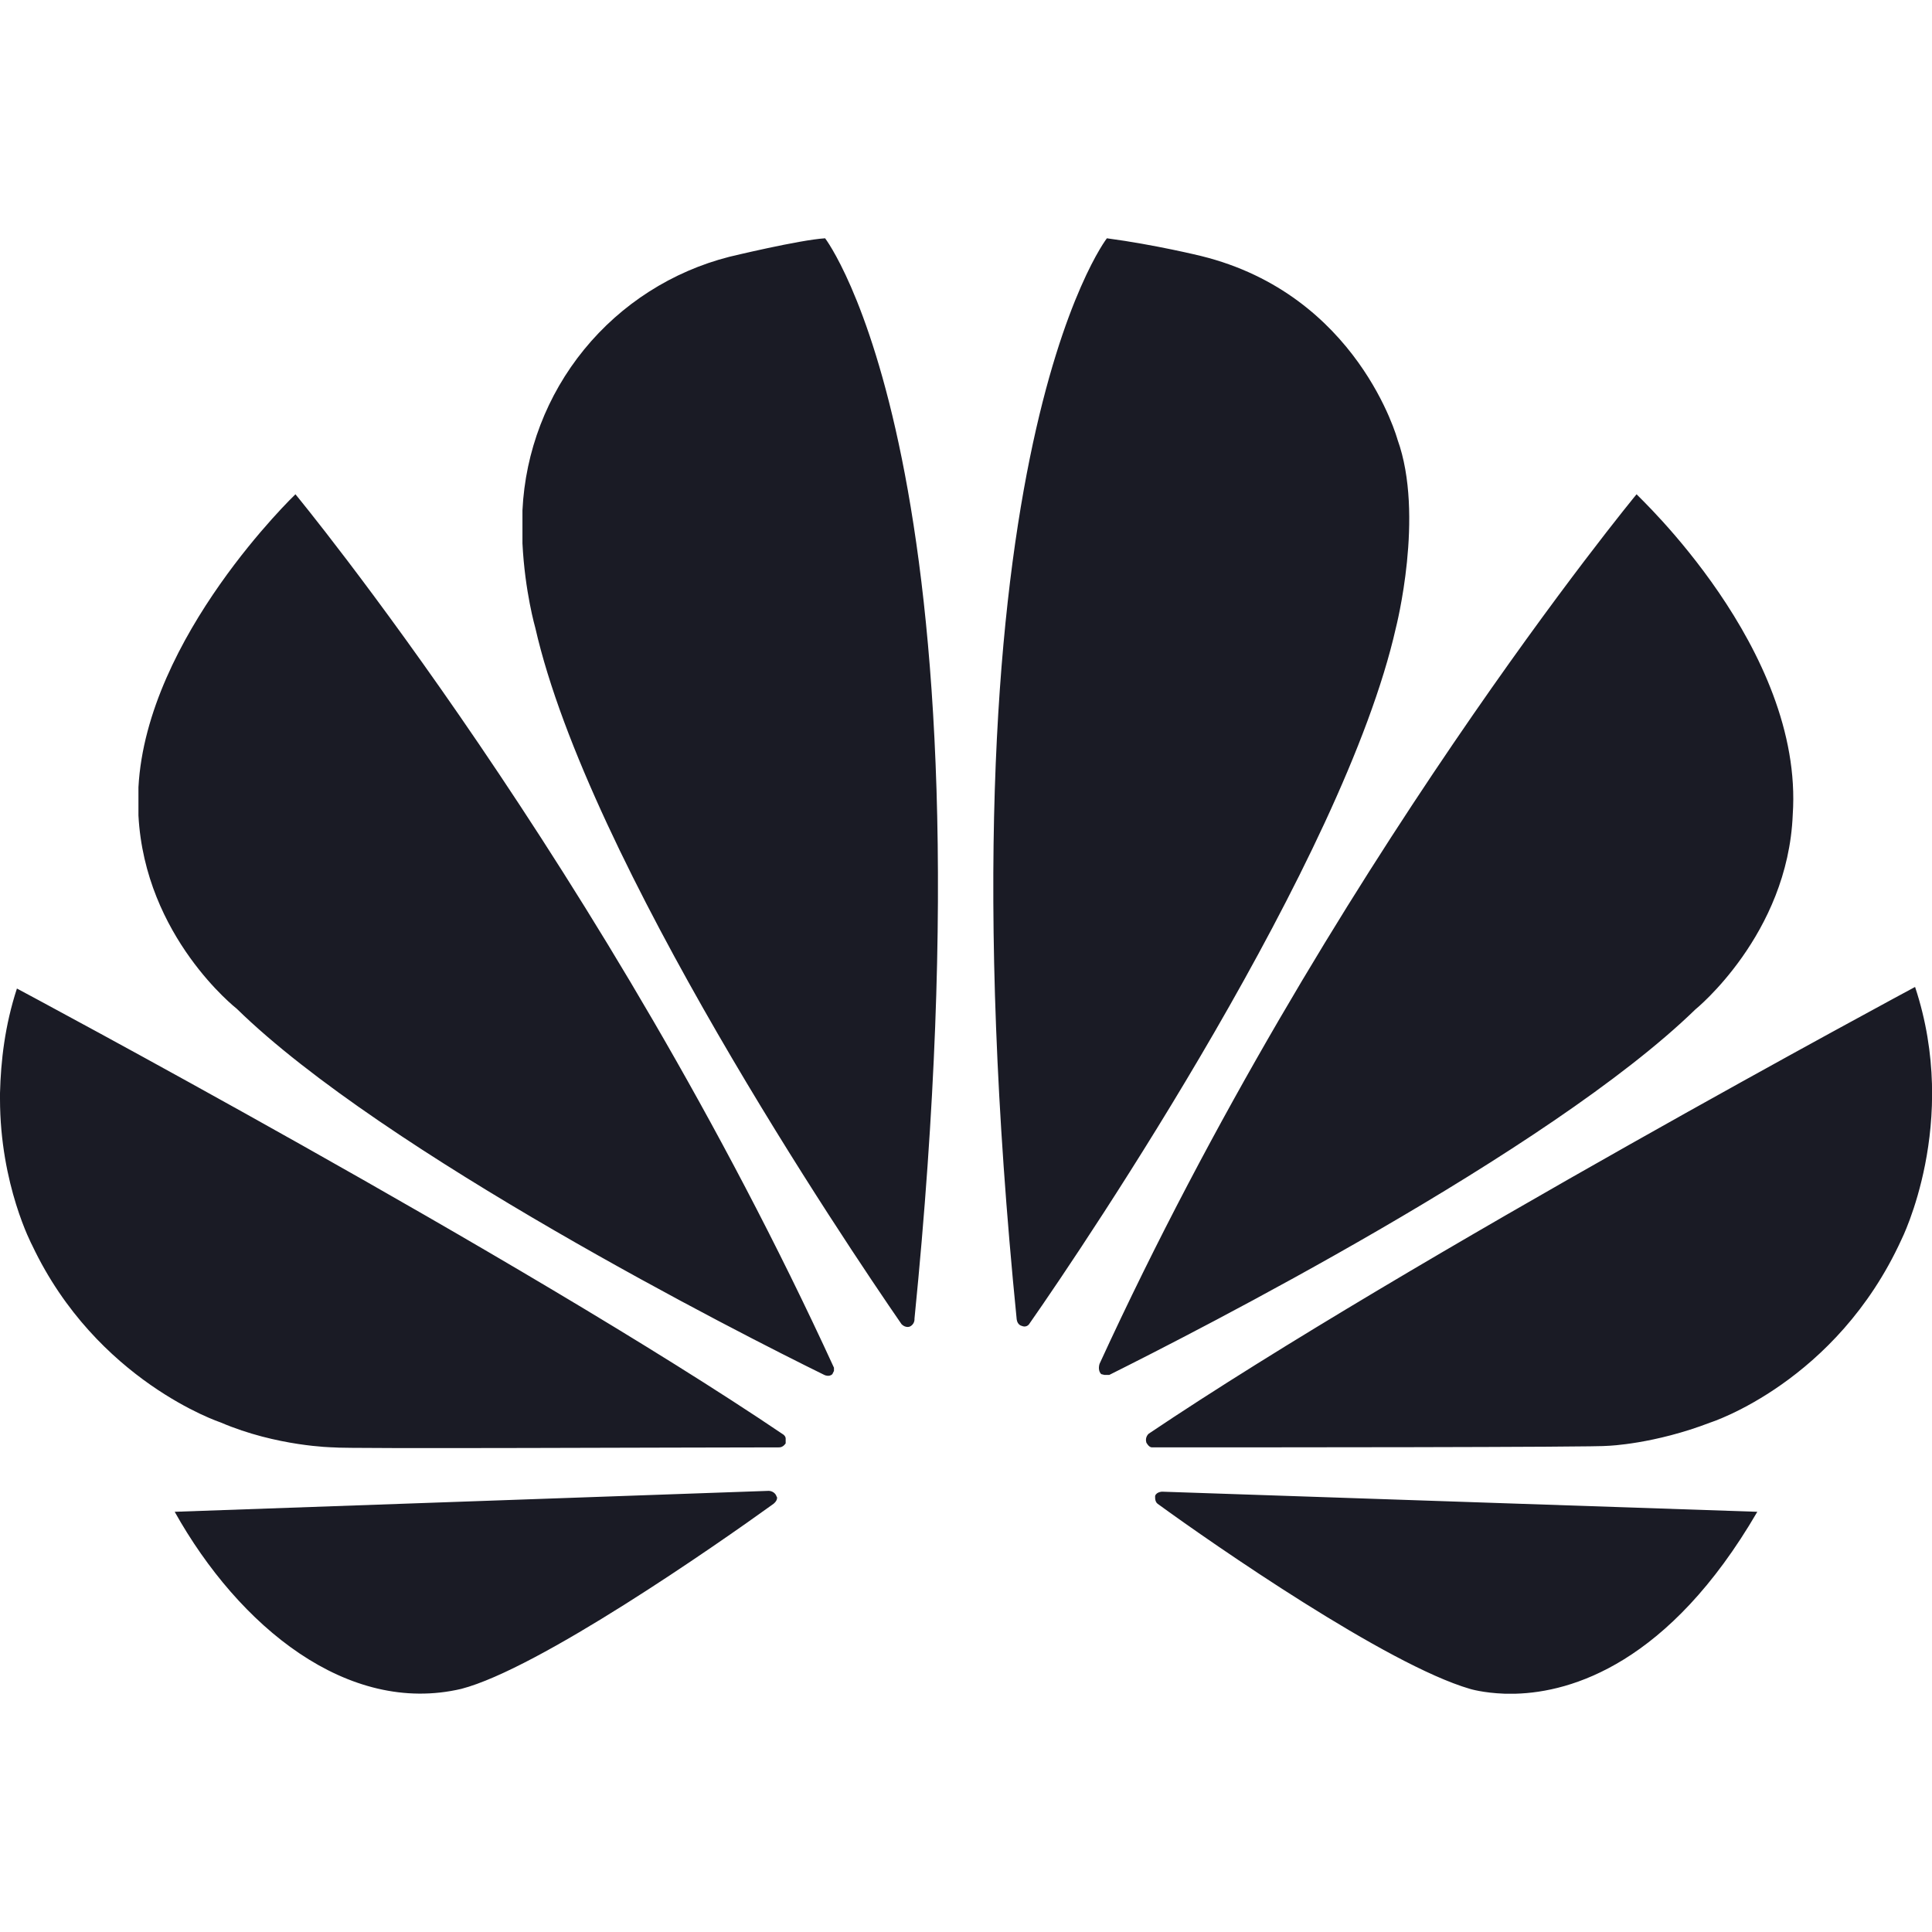<svg width="50" height="50" viewBox="0 0 50 50" fill="none" xmlns="http://www.w3.org/2000/svg">
<g clip-path="url(#clip0_65_64)">
<path d="M7.646 12.792C7.646 12.792 3.792 16.479 3.583 20.375V21.104C3.75 24.25 6.125 26.104 6.125 26.104C9.938 29.833 19.167 34.521 21.333 35.583C21.333 35.583 21.458 35.646 21.542 35.562L21.583 35.479V35.417V35.396C15.667 22.5 7.646 12.792 7.646 12.792ZM20.104 38.75C20.062 38.583 19.896 38.583 19.896 38.583L4.521 39.125C6.188 42.104 9 44.396 11.938 43.708C13.938 43.188 18.521 40 20.021 38.917C20.146 38.812 20.104 38.729 20.104 38.729V38.75ZM20.271 37.125C13.521 32.562 0.438 25.583 0.438 25.583C0.125 26.542 0.021 27.458 0 28.292V28.438C0 30.667 0.833 32.229 0.833 32.229C2.5 35.75 5.708 36.812 5.708 36.812C7.167 37.438 8.625 37.458 8.625 37.458C8.875 37.5 17.792 37.458 20.167 37.458C20.271 37.458 20.333 37.354 20.333 37.354V37.229C20.333 37.167 20.271 37.125 20.271 37.125ZM18.875 6.646C17.398 7.023 16.081 7.864 15.117 9.045C14.153 10.226 13.594 11.686 13.521 13.208V14.062C13.583 15.312 13.854 16.25 13.854 16.25C15.229 22.292 21.896 32.188 23.333 34.271C23.438 34.375 23.542 34.333 23.542 34.333C23.582 34.316 23.615 34.287 23.638 34.249C23.66 34.212 23.67 34.169 23.667 34.125C25.875 12.042 21.354 6.167 21.354 6.167C20.688 6.208 18.875 6.646 18.875 6.646ZM36.167 11.375C36.167 11.375 35.146 7.625 31.083 6.625C31.083 6.625 29.896 6.333 28.646 6.167C28.646 6.167 24.104 12.021 26.312 34.146C26.333 34.292 26.438 34.312 26.438 34.312C26.583 34.375 26.646 34.25 26.646 34.25C28.146 32.104 34.771 22.25 36.125 16.25C36.125 16.25 36.875 13.333 36.167 11.375ZM30.083 38.604C30.083 38.604 29.938 38.604 29.896 38.708C29.896 38.708 29.875 38.854 29.958 38.917C31.417 39.979 35.896 43.083 38.042 43.708C38.042 43.708 38.375 43.812 38.938 43.833H39.229C40.667 43.792 43.188 43.062 45.479 39.125L30.062 38.604H30.083ZM46.396 21.083C46.688 16.792 42.354 12.812 42.354 12.792C42.354 12.792 34.333 22.5 28.458 35.292C28.458 35.292 28.396 35.458 28.5 35.562L28.583 35.583H28.708C30.917 34.479 40.083 29.812 43.875 26.125C43.875 26.125 46.271 24.188 46.396 21.083ZM49.562 25.542C49.562 25.542 36.479 32.562 29.729 37.104C29.729 37.104 29.625 37.188 29.667 37.333C29.667 37.333 29.729 37.458 29.812 37.458C32.229 37.458 41.396 37.458 41.625 37.417C41.625 37.417 42.812 37.375 44.271 36.812C44.271 36.812 47.521 35.771 49.208 32.083C49.208 32.083 50.729 29.062 49.562 25.542Z" fill="#1A1B25"/>
</g>
<defs>
<clipPath id="clip0_65_64">
<rect width="50" height="50" fill="white"/>
</clipPath>
</defs>
</svg>
